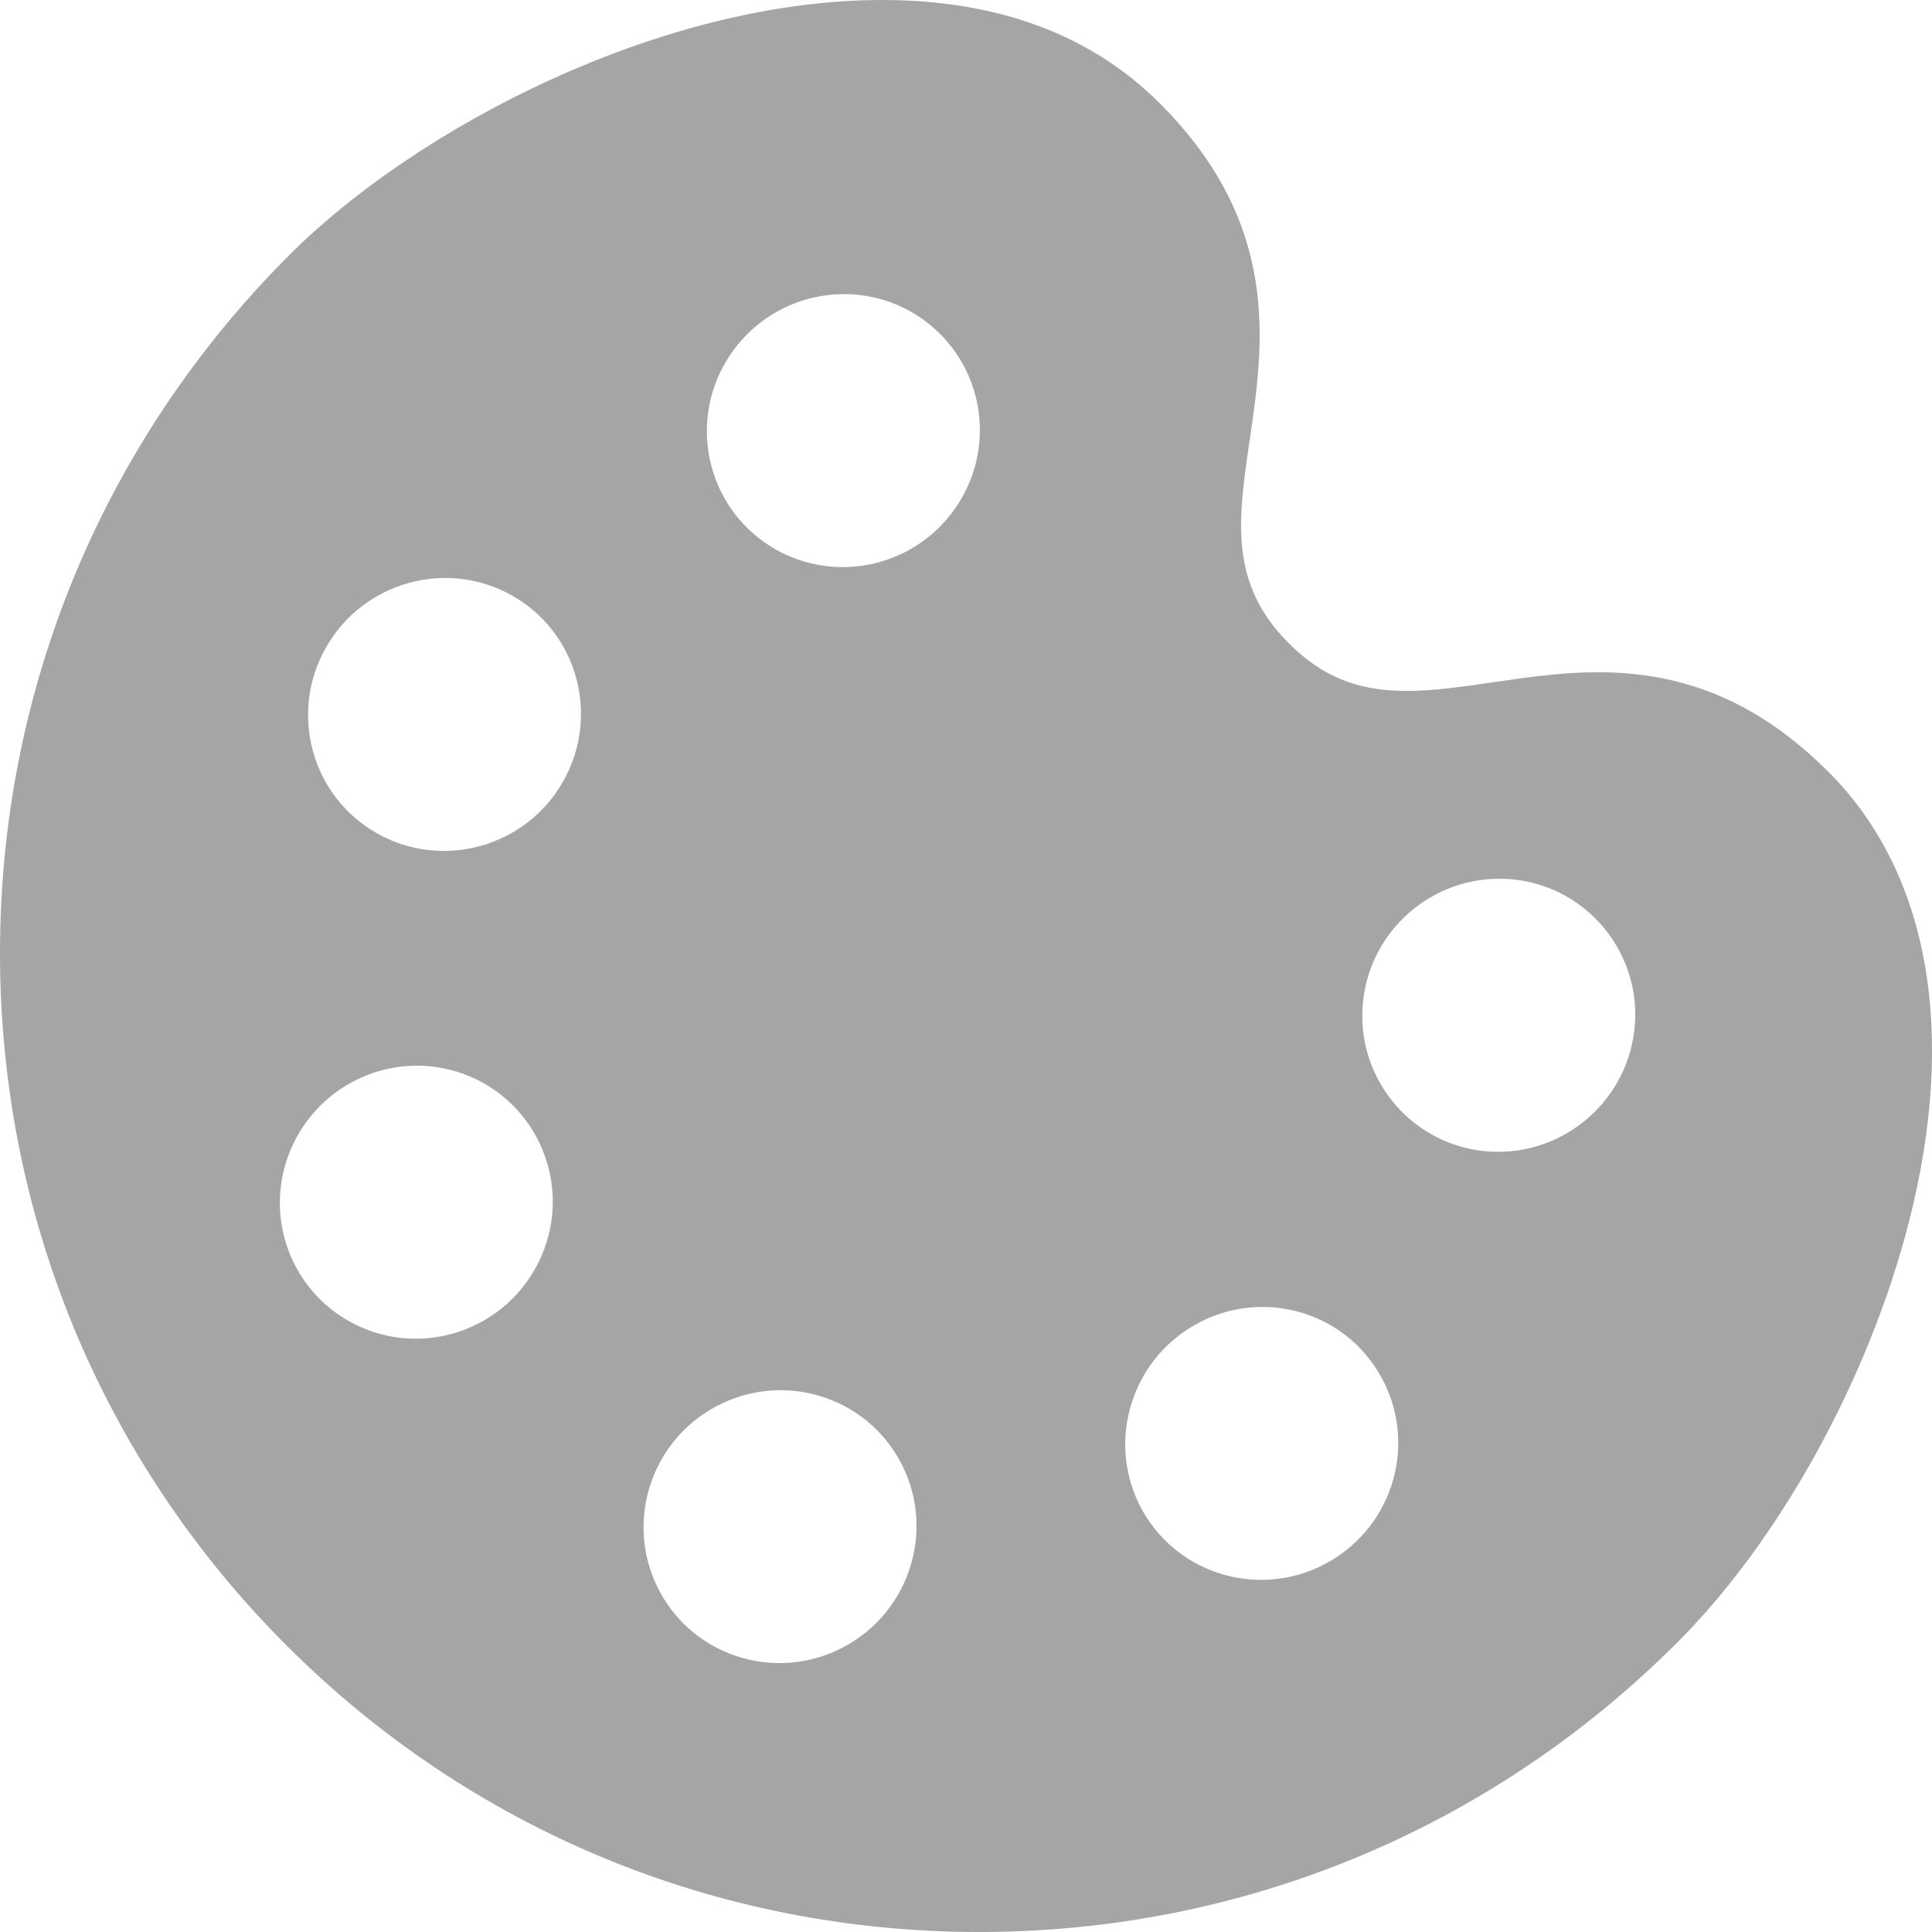 <svg width="16" height="16" viewBox="0 0 16 16" fill="none" xmlns="http://www.w3.org/2000/svg">
<path opacity="0.6" d="M15.144 6.394C14.58 5.83 13.973 5.567 13.233 5.567C12.929 5.567 12.64 5.61 12.361 5.651C12.11 5.687 11.873 5.722 11.649 5.722C11.242 5.722 10.95 5.604 10.673 5.327C10.176 4.83 10.252 4.305 10.35 3.64C10.466 2.847 10.61 1.861 9.606 0.857C9.038 0.288 8.264 0 7.305 0C5.469 0 3.447 1.061 2.398 2.11C0.857 3.651 0.005 5.698 2.28255e-05 7.873C-0.005 10.049 0.838 12.092 2.373 13.627C3.903 15.157 5.94 16 8.109 16C8.109 16 8.109 16 8.109 16C10.291 16 12.344 15.149 13.891 13.602C14.739 12.754 15.473 11.424 15.806 10.131C16.212 8.554 15.977 7.227 15.144 6.394ZM3.819 11.022C3.229 11.23 2.585 10.92 2.38 10.331C2.176 9.743 2.488 9.098 3.077 8.89C3.666 8.682 4.31 8.992 4.515 9.581C4.72 10.169 4.408 10.815 3.819 11.022ZM4.637 6.516C4.304 7.045 3.606 7.206 3.078 6.875C2.55 6.544 2.393 5.847 2.726 5.318C3.059 4.789 3.757 4.628 4.285 4.958C4.812 5.289 4.97 5.986 4.637 6.516ZM7.526 13.013C7.318 13.604 6.673 13.915 6.084 13.71C5.495 13.505 5.187 12.862 5.394 12.272C5.601 11.683 6.247 11.371 6.836 11.576C7.424 11.78 7.733 12.424 7.526 13.013ZM7.108 4.689C6.488 4.76 5.93 4.316 5.861 3.696C5.792 3.075 6.24 2.515 6.86 2.443C7.481 2.372 8.039 2.817 8.108 3.438C8.176 4.057 7.729 4.618 7.108 4.689ZM11.048 12.909C10.519 13.242 9.822 13.085 9.49 12.558C9.16 12.03 9.321 11.332 9.851 10.999C10.379 10.665 11.077 10.822 11.407 11.35C11.739 11.879 11.578 12.576 11.048 12.909ZM13.535 8.532C13.463 9.152 12.903 9.6 12.283 9.532C11.663 9.463 11.219 8.904 11.289 8.284C11.36 7.664 11.921 7.216 12.541 7.284C13.161 7.353 13.606 7.912 13.535 8.532Z" fill="#696969"/>
</svg>
